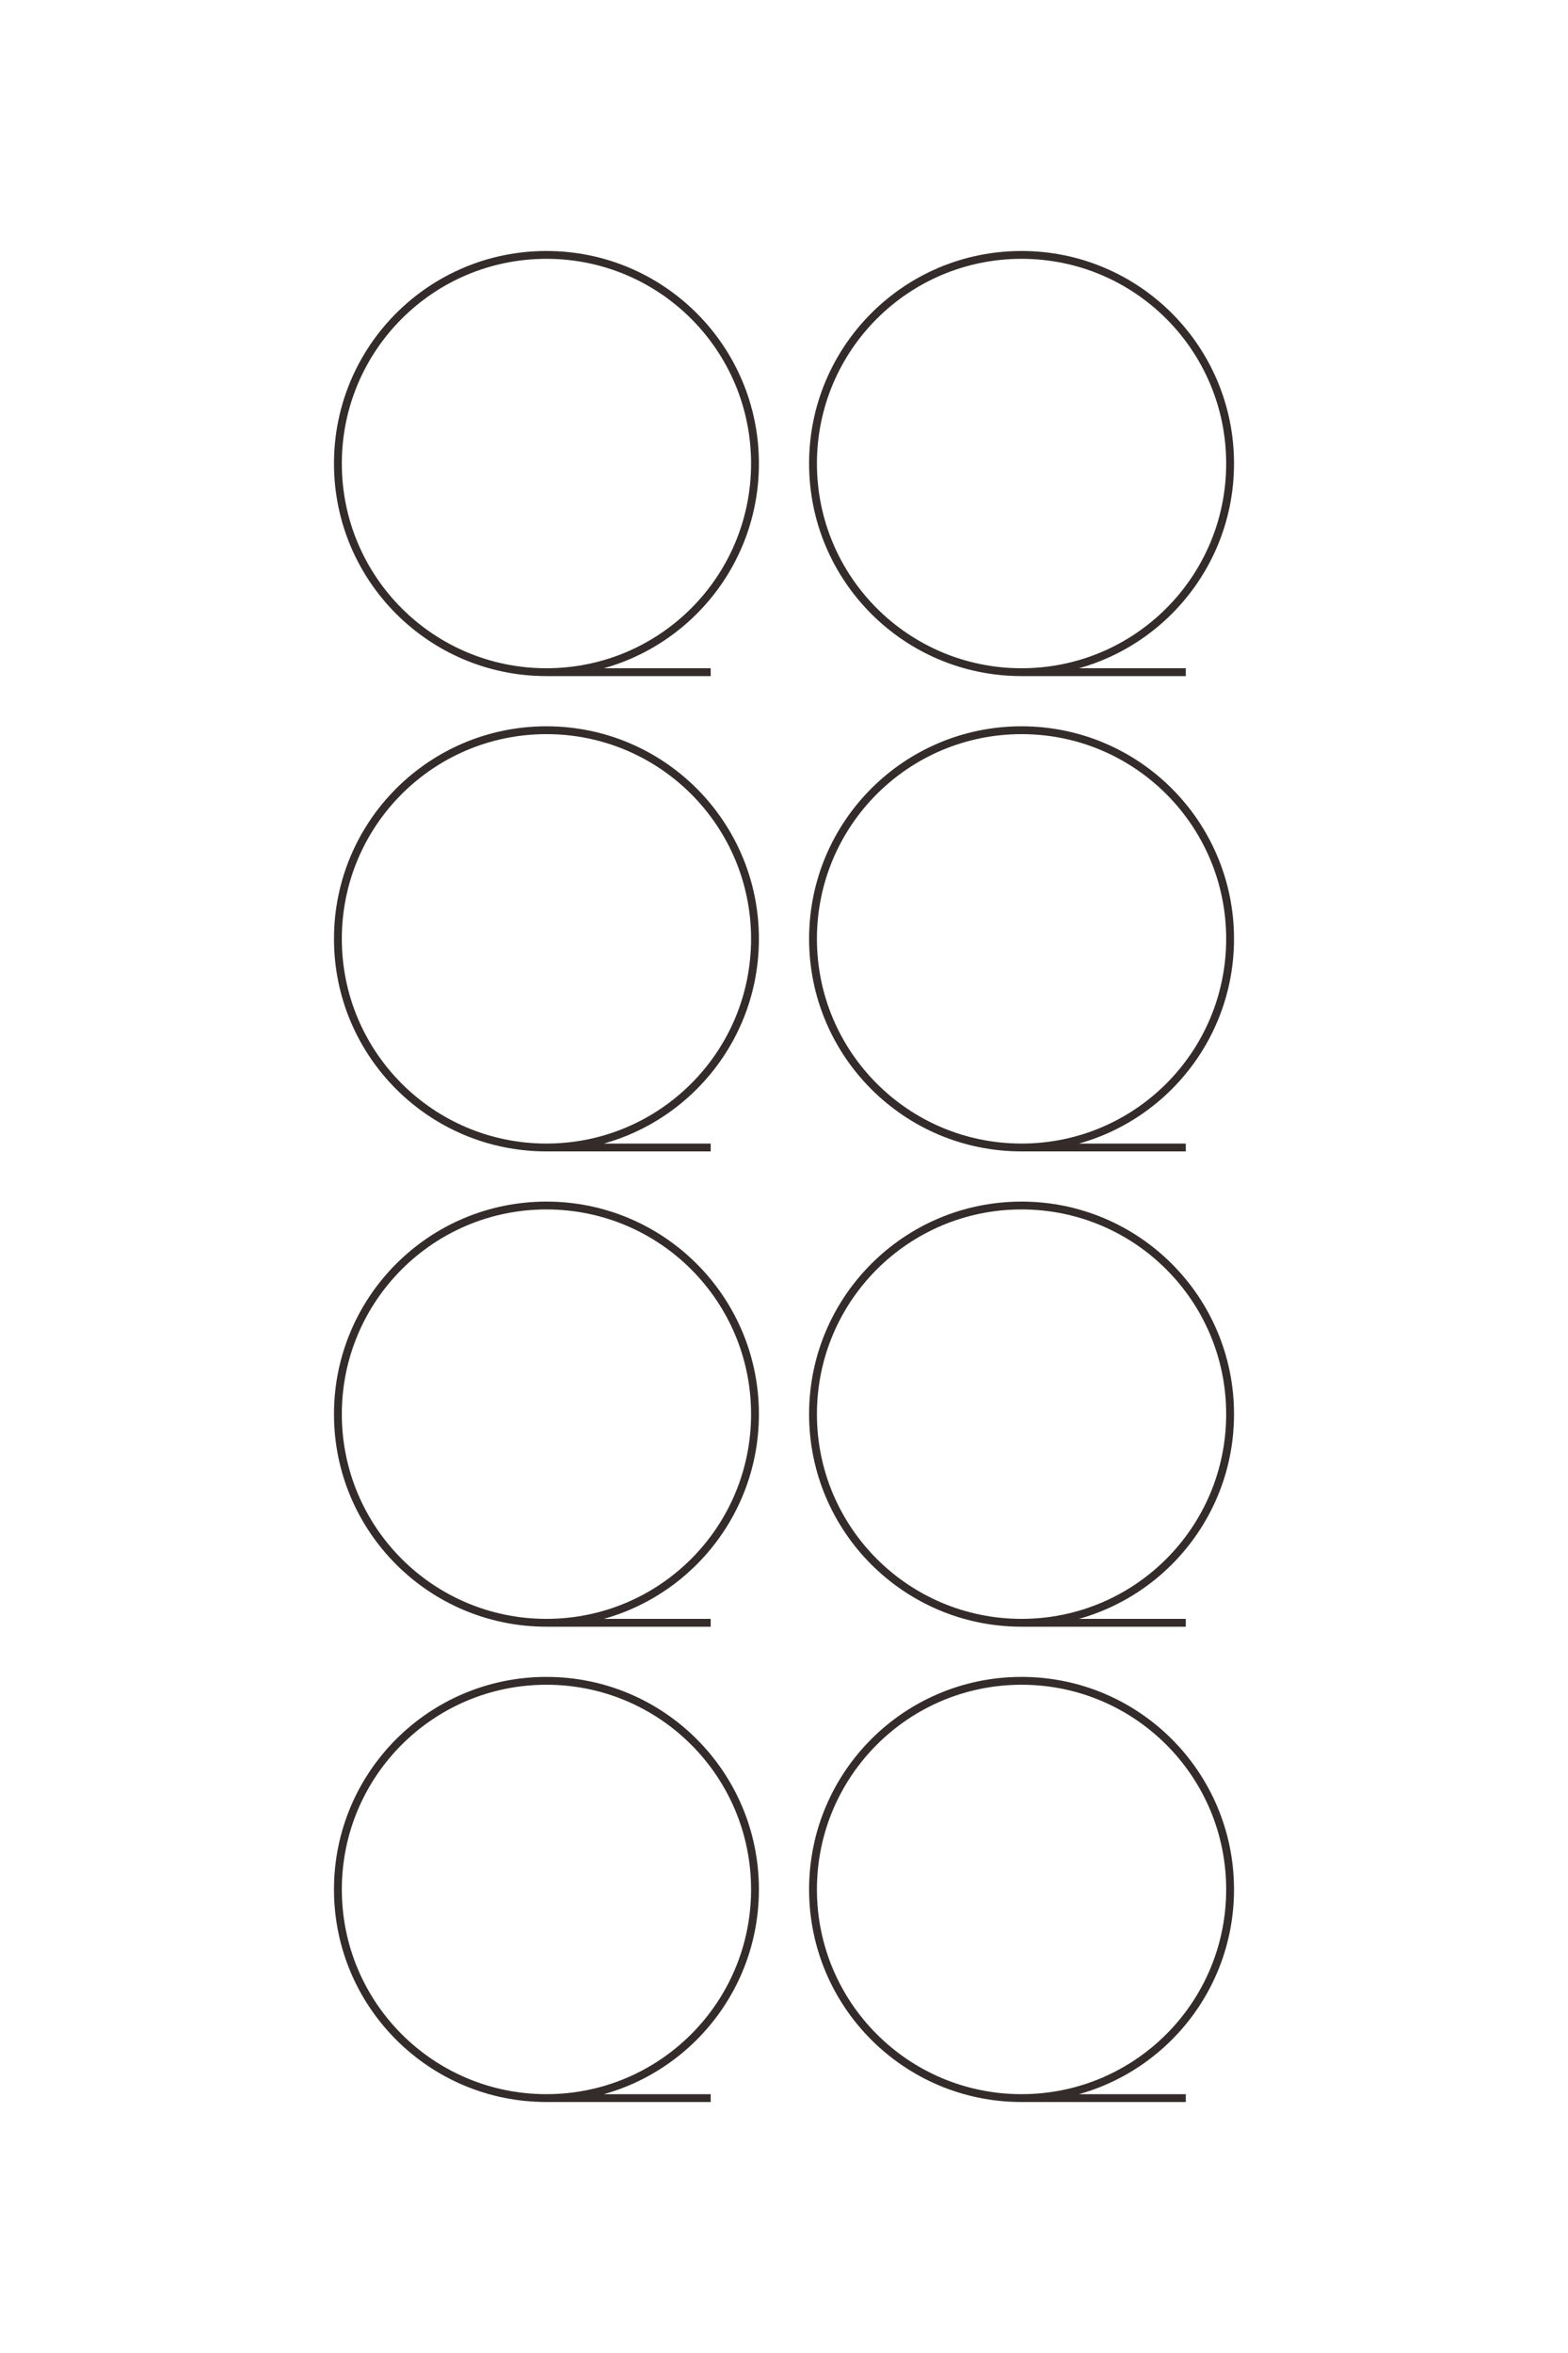 <?xml version="1.0" encoding="UTF-8"?>
<!DOCTYPE svg PUBLIC "-//W3C//DTD SVG 1.1//EN" "http://www.w3.org/Graphics/SVG/1.1/DTD/svg11.dtd">
<!-- Creator: CorelDRAW X8 -->
<svg xmlns="http://www.w3.org/2000/svg" xml:space="preserve" width="40mm" height="60mm" version="1.1" style="shape-rendering:geometricPrecision; text-rendering:geometricPrecision; image-rendering:optimizeQuality; fill-rule:evenodd; clip-rule:evenodd"
viewBox="0 0 4000 6000"
 xmlns:xlink="http://www.w3.org/1999/xlink">
 <defs>
  <style type="text/css">
   <![CDATA[
    .str0 {stroke:#332C2B;stroke-width:20}
    .fil0 {fill:none}
   ]]>
  </style>
 </defs>
 <g id="图层_x0020_1">
  <g id="_2136915860192">
   <path class="fil0 str0" d="M1394 1714c294,0 532,-238 532,-532 0,-294 -238,-532 -532,-532 -294,0 -532,238 -532,532 0,294 238,532 532,532 294,0 419,0 419,0"/>
   <path class="fil0 str0" d="M2606 1714c294,0 532,-238 532,-532 0,-294 -238,-532 -532,-532 -294,0 -532,238 -532,532 0,294 238,532 532,532 294,0 419,0 419,0"/>
   <path class="fil0 str0" d="M1394 2926c294,0 532,-238 532,-532 0,-294 -238,-532 -532,-532 -294,0 -532,238 -532,532 0,294 238,532 532,532 294,0 419,0 419,0"/>
   <path class="fil0 str0" d="M2606 2926c294,0 532,-238 532,-532 0,-294 -238,-532 -532,-532 -294,0 -532,238 -532,532 0,294 238,532 532,532 294,0 419,0 419,0"/>
   <path class="fil0 str0" d="M1394 4138c294,0 532,-238 532,-532 0,-294 -238,-532 -532,-532 -294,0 -532,238 -532,532 0,294 238,532 532,532 294,0 419,0 419,0"/>
   <path class="fil0 str0" d="M2606 4138c294,0 532,-238 532,-532 0,-294 -238,-532 -532,-532 -294,0 -532,238 -532,532 0,294 238,532 532,532 294,0 419,0 419,0"/>
   <path class="fil0 str0" d="M1394 5350c294,0 532,-238 532,-532 0,-294 -238,-532 -532,-532 -294,0 -532,238 -532,532 0,294 238,532 532,532 294,0 419,0 419,0"/>
   <path class="fil0 str0" d="M2606 5350c294,0 532,-238 532,-532 0,-294 -238,-532 -532,-532 -294,0 -532,238 -532,532 0,294 238,532 532,532 294,0 419,0 419,0"/>
  </g>
  <g id="_2136915857312">
   <path class="fil0 str0" d="M-13514 4850c0,-897 -727,-1625 -1625,-1625 -897,0 -1625,728 -1625,1625 0,897 728,1625 1625,1625 898,0 1625,-728 1625,-1625 0,-897 0,-1280 0,-1280"/>
   <path class="fil0 str0" d="M-13514 1150c0,-897 -727,-1625 -1625,-1625 -897,0 -1625,728 -1625,1625 0,897 728,1625 1625,1625 898,0 1625,-728 1625,-1625 0,-897 0,-1280 0,-1280"/>
   <path class="fil0 str0" d="M-9814 4850c0,-897 -727,-1625 -1625,-1625 -897,0 -1625,728 -1625,1625 0,897 728,1625 1625,1625 898,0 1625,-728 1625,-1625 0,-897 0,-1280 0,-1280"/>
   <path class="fil0 str0" d="M-9814 1150c0,-897 -727,-1625 -1625,-1625 -897,0 -1625,728 -1625,1625 0,897 728,1625 1625,1625 898,0 1625,-728 1625,-1625 0,-897 0,-1280 0,-1280"/>
   <path class="fil0 str0" d="M-6114 4850c0,-897 -727,-1625 -1625,-1625 -897,0 -1625,728 -1625,1625 0,897 728,1625 1625,1625 898,0 1625,-728 1625,-1625 0,-897 0,-1280 0,-1280"/>
   <path class="fil0 str0" d="M-6114 1150c0,-897 -727,-1625 -1625,-1625 -897,0 -1625,728 -1625,1625 0,897 728,1625 1625,1625 898,0 1625,-728 1625,-1625 0,-897 0,-1280 0,-1280"/>
   <path class="fil0 str0" d="M-2414 4850c0,-897 -727,-1625 -1625,-1625 -897,0 -1625,728 -1625,1625 0,897 728,1625 1625,1625 898,0 1625,-728 1625,-1625 0,-897 0,-1280 0,-1280"/>
   <path class="fil0 str0" d="M-2414 1150c0,-897 -727,-1625 -1625,-1625 -897,0 -1625,728 -1625,1625 0,897 728,1625 1625,1625 898,0 1625,-728 1625,-1625 0,-897 0,-1280 0,-1280"/>
  </g>
 </g>
</svg>
